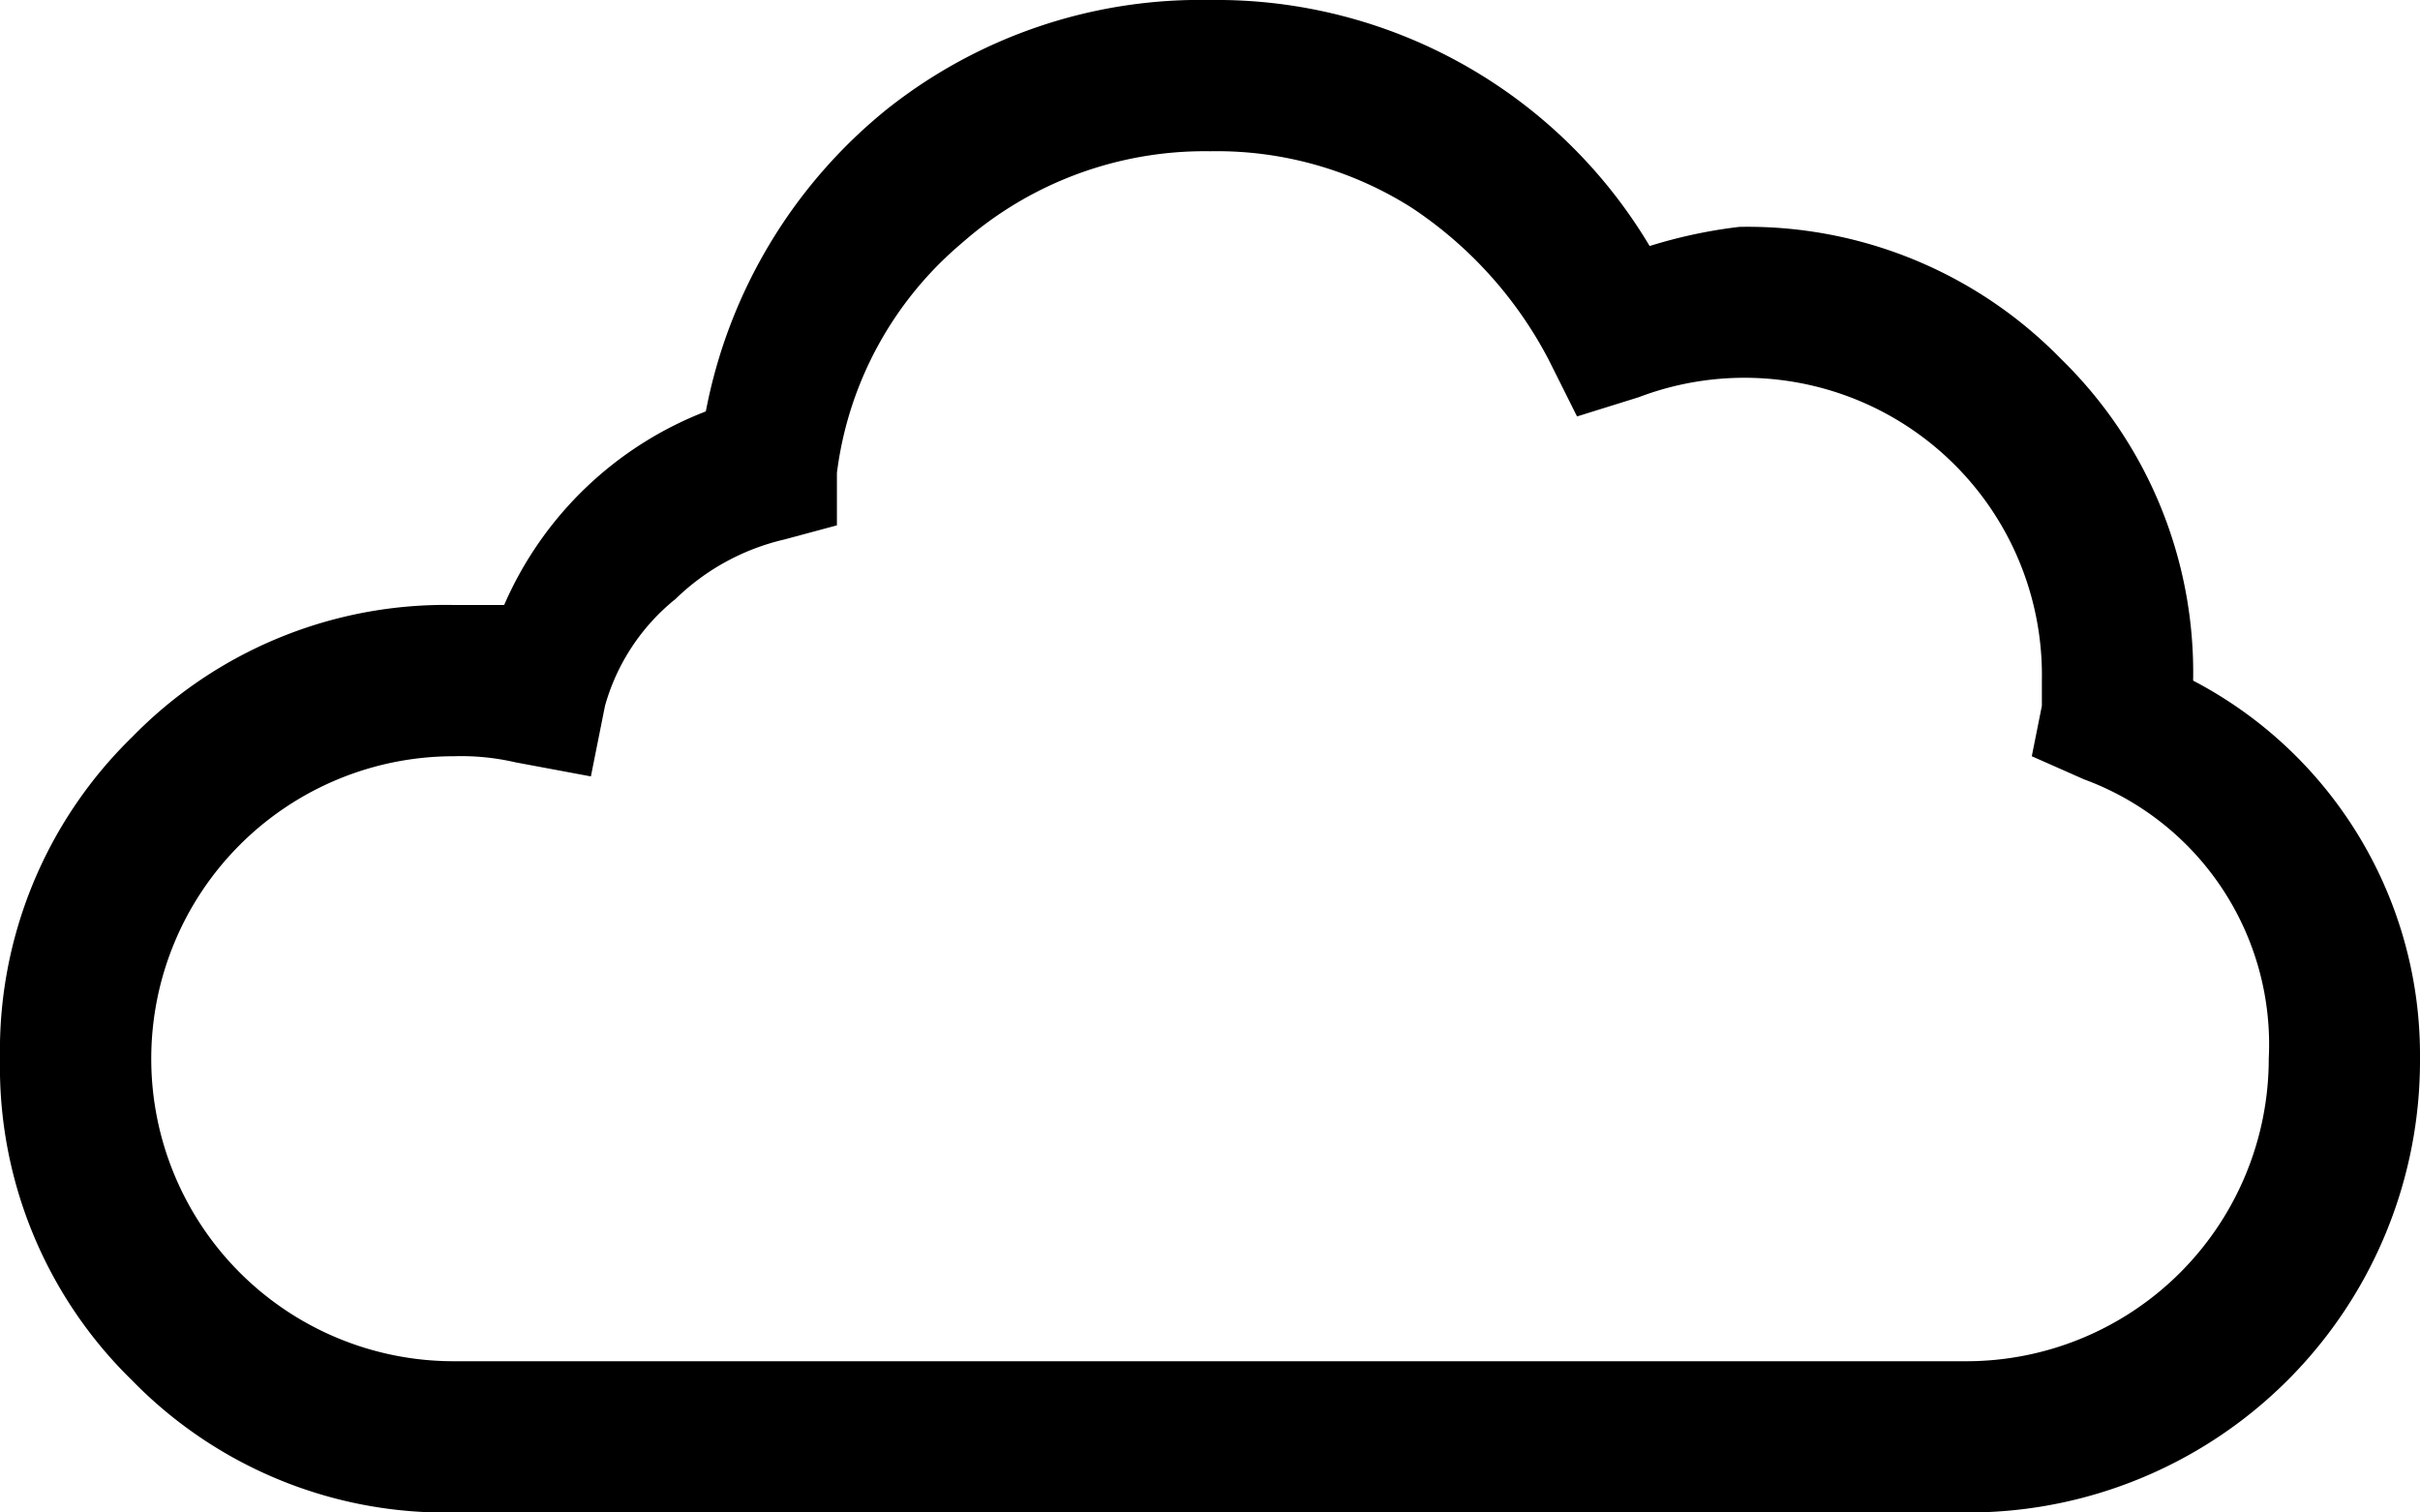 <svg xmlns="http://www.w3.org/2000/svg" viewBox="0 0 24 15"><path d="M12 0a5 5 0 0 1 4.36 2.44 4.9 4.9 0 0 1 .89-.19 4.34 4.34 0 0 1 3.19 1.31 4.34 4.34 0 0 1 1.31 3.19A4.19 4.19 0 0 1 24 10.5a4.48 4.48 0 0 1-4.5 4.5h-15a4.34 4.34 0 0 1-3.19-1.31A4.34 4.34 0 0 1 0 10.5a4.34 4.34 0 0 1 1.31-3.19A4.34 4.34 0 0 1 4.5 6H5a3.59 3.59 0 0 1 2-1.92 5.07 5.07 0 0 1 1.8-3A5 5 0 0 1 12 0zm0 1.5a3.64 3.64 0 0 0-2.46.91A3.56 3.56 0 0 0 8.3 4.69v.52l-.52.14a2.29 2.29 0 0 0-1.08.59A2.08 2.08 0 0 0 6 7l-.14.7-.75-.14a2.38 2.38 0 0 0-.61-.06 3 3 0 0 0-3 3 3 3 0 0 0 3 3h15a3 3 0 0 0 3-3 2.8 2.8 0 0 0-1.83-2.77l-.52-.23.1-.5v-.25a2.95 2.95 0 0 0-4-2.81l-.61.19-.28-.56A4.06 4.06 0 0 0 14 2.06a3.61 3.61 0 0 0-2-.56z"/></svg>